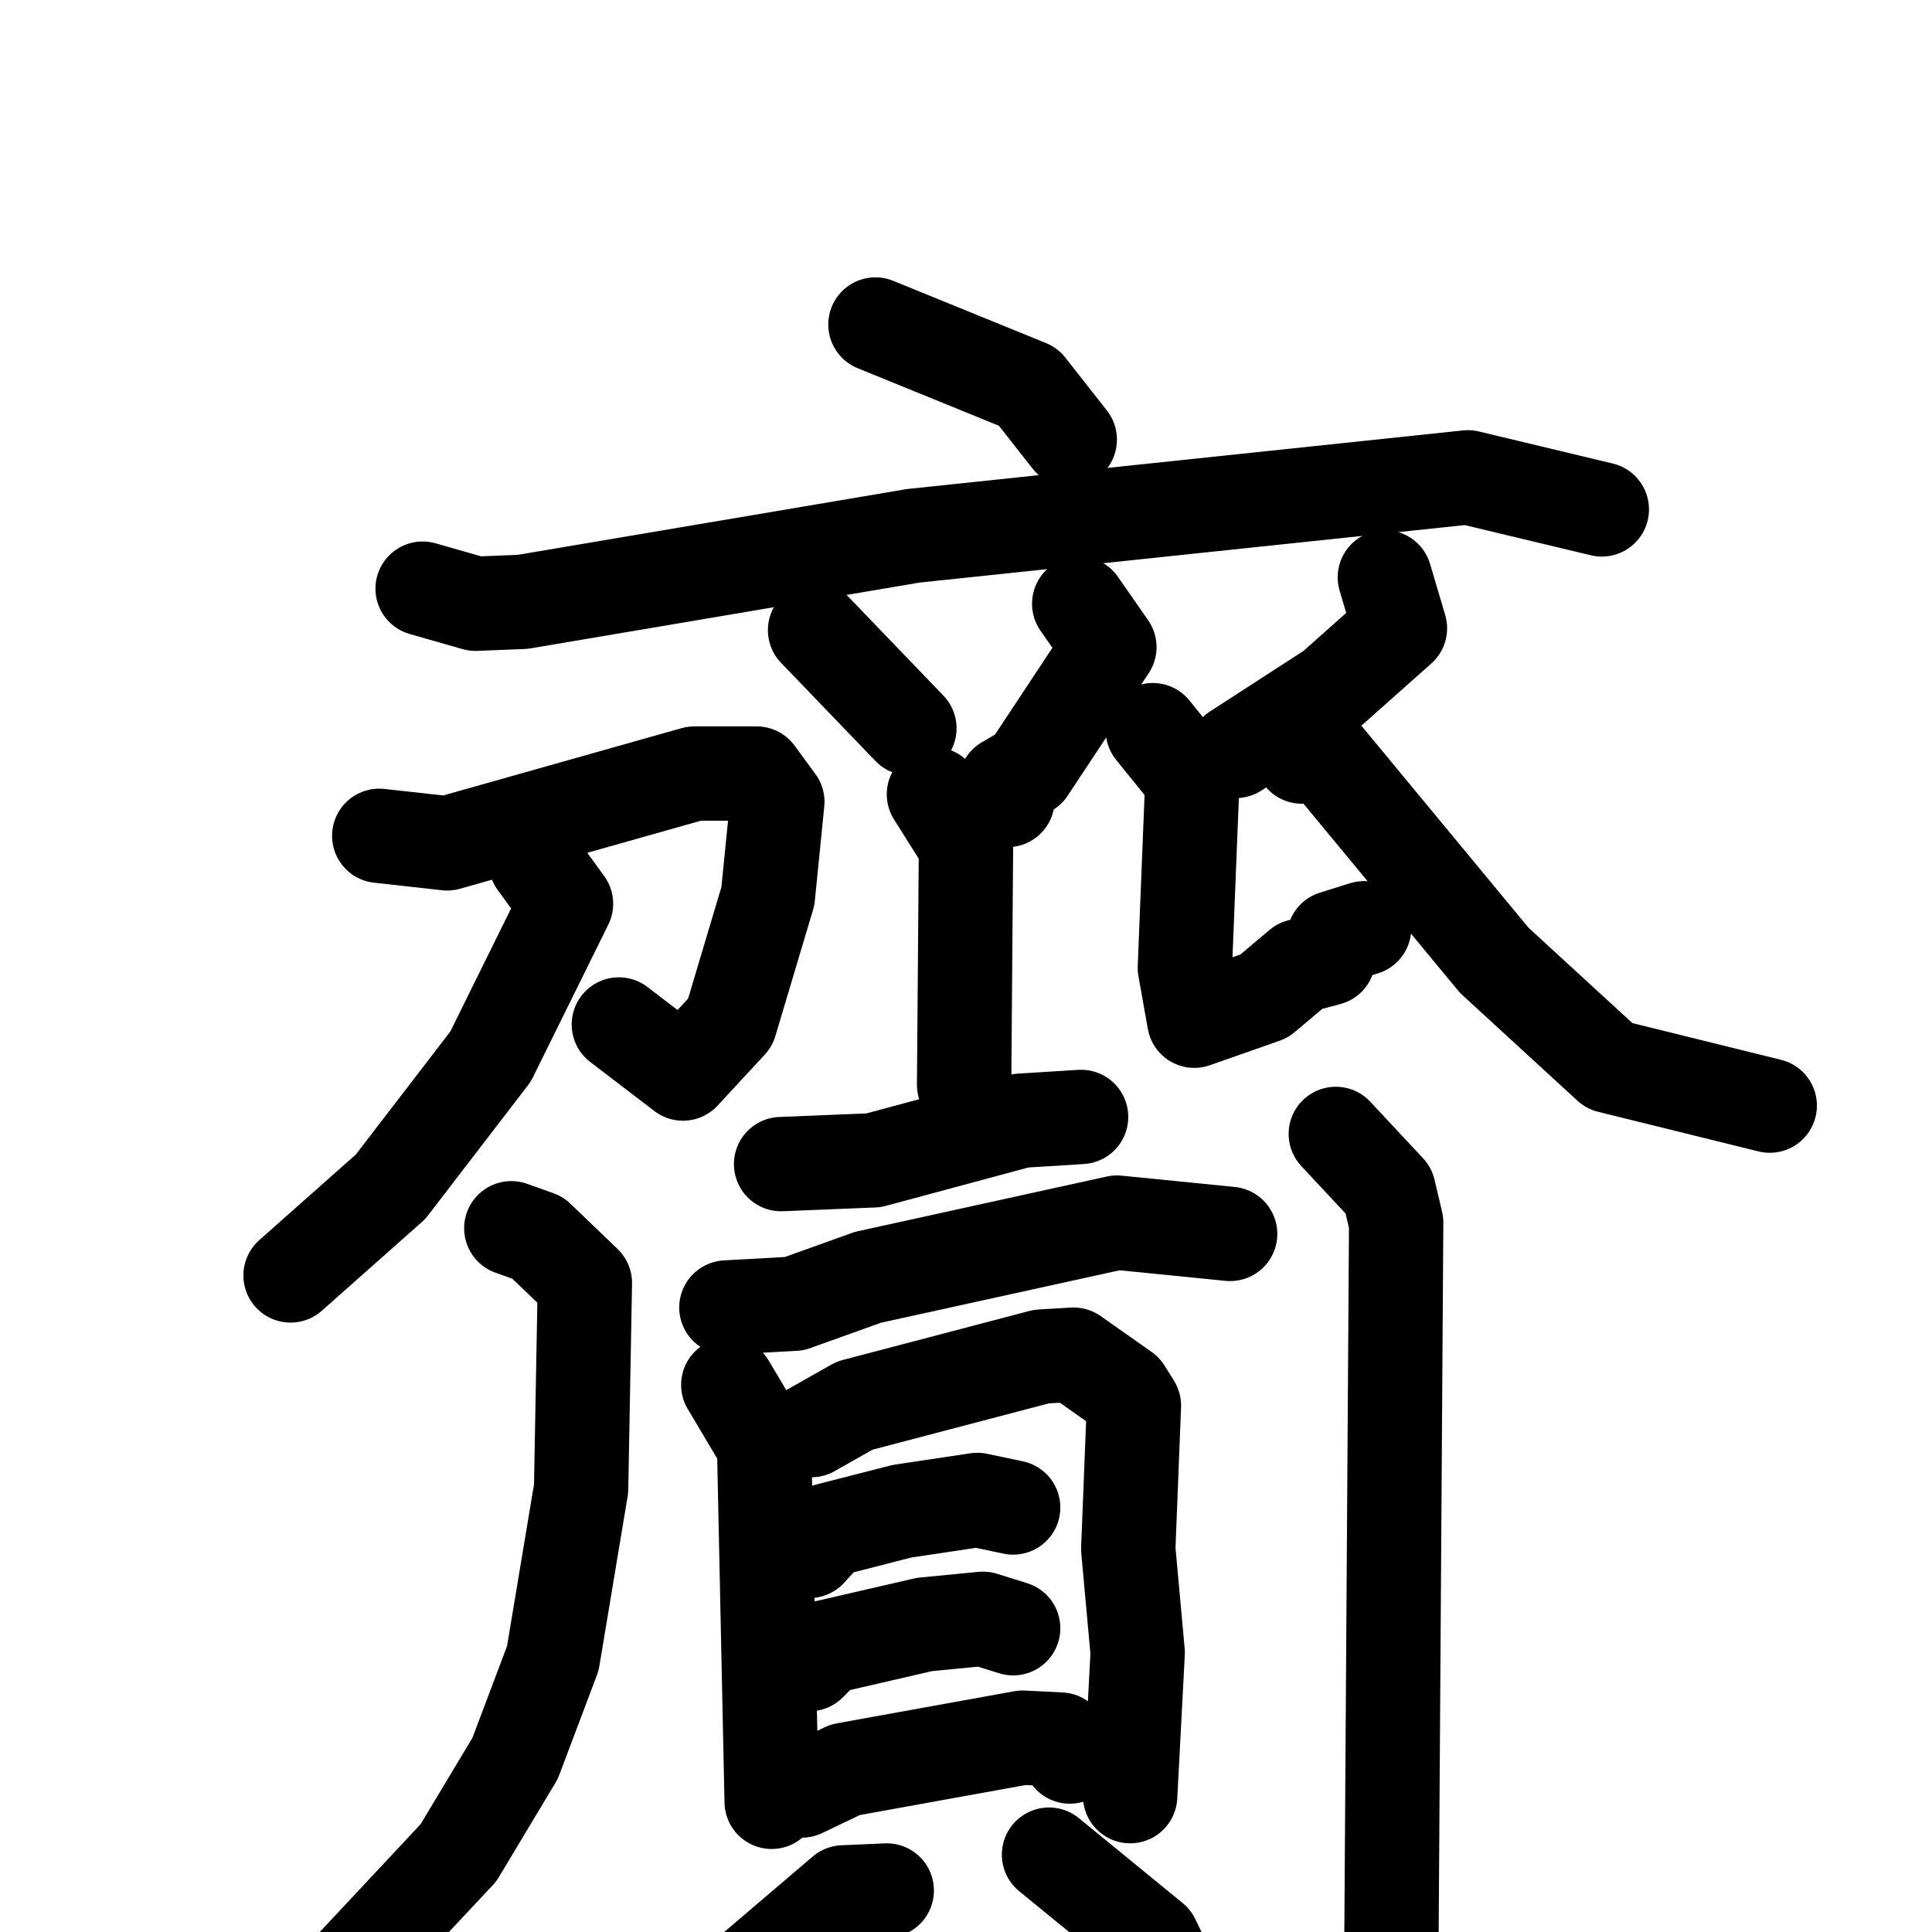 <svg xmlns="http://www.w3.org/2000/svg" viewBox="0 0 1024 1024">
  <g style="fill:none;stroke:#000000;stroke-width:50;stroke-linecap:round;stroke-linejoin:round;" transform="scale(1, 1) translate(0, 0)">
    <path d="M 464.0,172.0 L 545.0,205.0 L 567.0,233.0"/>
    <path d="M 224.0,312.0 L 252.0,320.0 L 277.0,319.0 L 484.0,284.0 L 778.0,253.0 L 849.0,270.0"/>
    <path d="M 432.0,334.0 L 482.0,386.0"/>
    <path d="M 572.0,320.0 L 588.0,343.0 L 545.0,408.0 L 533.0,415.0 L 534.0,424.0"/>
    <path d="M 495.0,421.0 L 512.0,448.0 L 511.0,575.0"/>
    <path d="M 201.0,443.0 L 237.0,447.0 L 368.0,410.0 L 401.0,410.0 L 412.0,425.0 L 407.0,475.0 L 387.0,542.0 L 362.0,569.0 L 328.0,543.0"/>
    <path d="M 284.0,457.0 L 300.0,479.0 L 260.0,560.0 L 207.0,629.0 L 154.0,676.0"/>
    <path d="M 734.0,306.0 L 742.0,333.0 L 706.0,365.0 L 655.0,398.0"/>
    <path d="M 611.0,387.0 L 632.0,413.0 L 628.0,513.0 L 633.0,541.0 L 670.0,528.0 L 689.0,512.0 L 704.0,508.0 L 707.0,497.0 L 723.0,492.0"/>
    <path d="M 690.0,401.0 L 701.0,399.0 L 792.0,509.0 L 853.0,565.0 L 938.0,586.0"/>
    <path d="M 271.0,651.0 L 285.0,656.0 L 310.0,680.0 L 308.0,789.0 L 293.0,879.0 L 273.0,932.0 L 243.0,982.0 L 185.0,1044.0 L 143.0,1071.0"/>
    <path d="M 708.0,601.0 L 736.0,631.0 L 740.0,648.0 L 737.0,1104.0"/>
    <path d="M 414.0,617.0 L 463.0,615.0 L 541.0,594.0 L 573.0,592.0"/>
    <path d="M 385.0,693.0 L 421.0,691.0 L 460.0,677.0 L 592.0,648.0 L 652.0,654.0"/>
    <path d="M 386.0,734.0 L 405.0,766.0 L 409.0,955.0"/>
    <path d="M 430.0,758.0 L 453.0,745.0 L 552.0,719.0 L 569.0,718.0 L 596.0,737.0 L 601.0,745.0 L 598.0,821.0 L 603.0,876.0 L 599.0,952.0"/>
    <path d="M 429.0,822.0 L 439.0,811.0 L 478.0,801.0 L 518.0,795.0 L 537.0,799.0"/>
    <path d="M 429.0,882.0 L 438.0,873.0 L 490.0,861.0 L 521.0,858.0 L 537.0,863.0"/>
    <path d="M 425.0,949.0 L 448.0,938.0 L 542.0,921.0 L 562.0,922.0 L 567.0,931.0"/>
    <path d="M 470.0,1002.0 L 447.0,1003.0 L 379.0,1061.0 L 325.0,1086.0"/>
    <path d="M 556.0,983.0 L 611.0,1028.0 L 627.0,1061.0"/>
  </g>
</svg>
